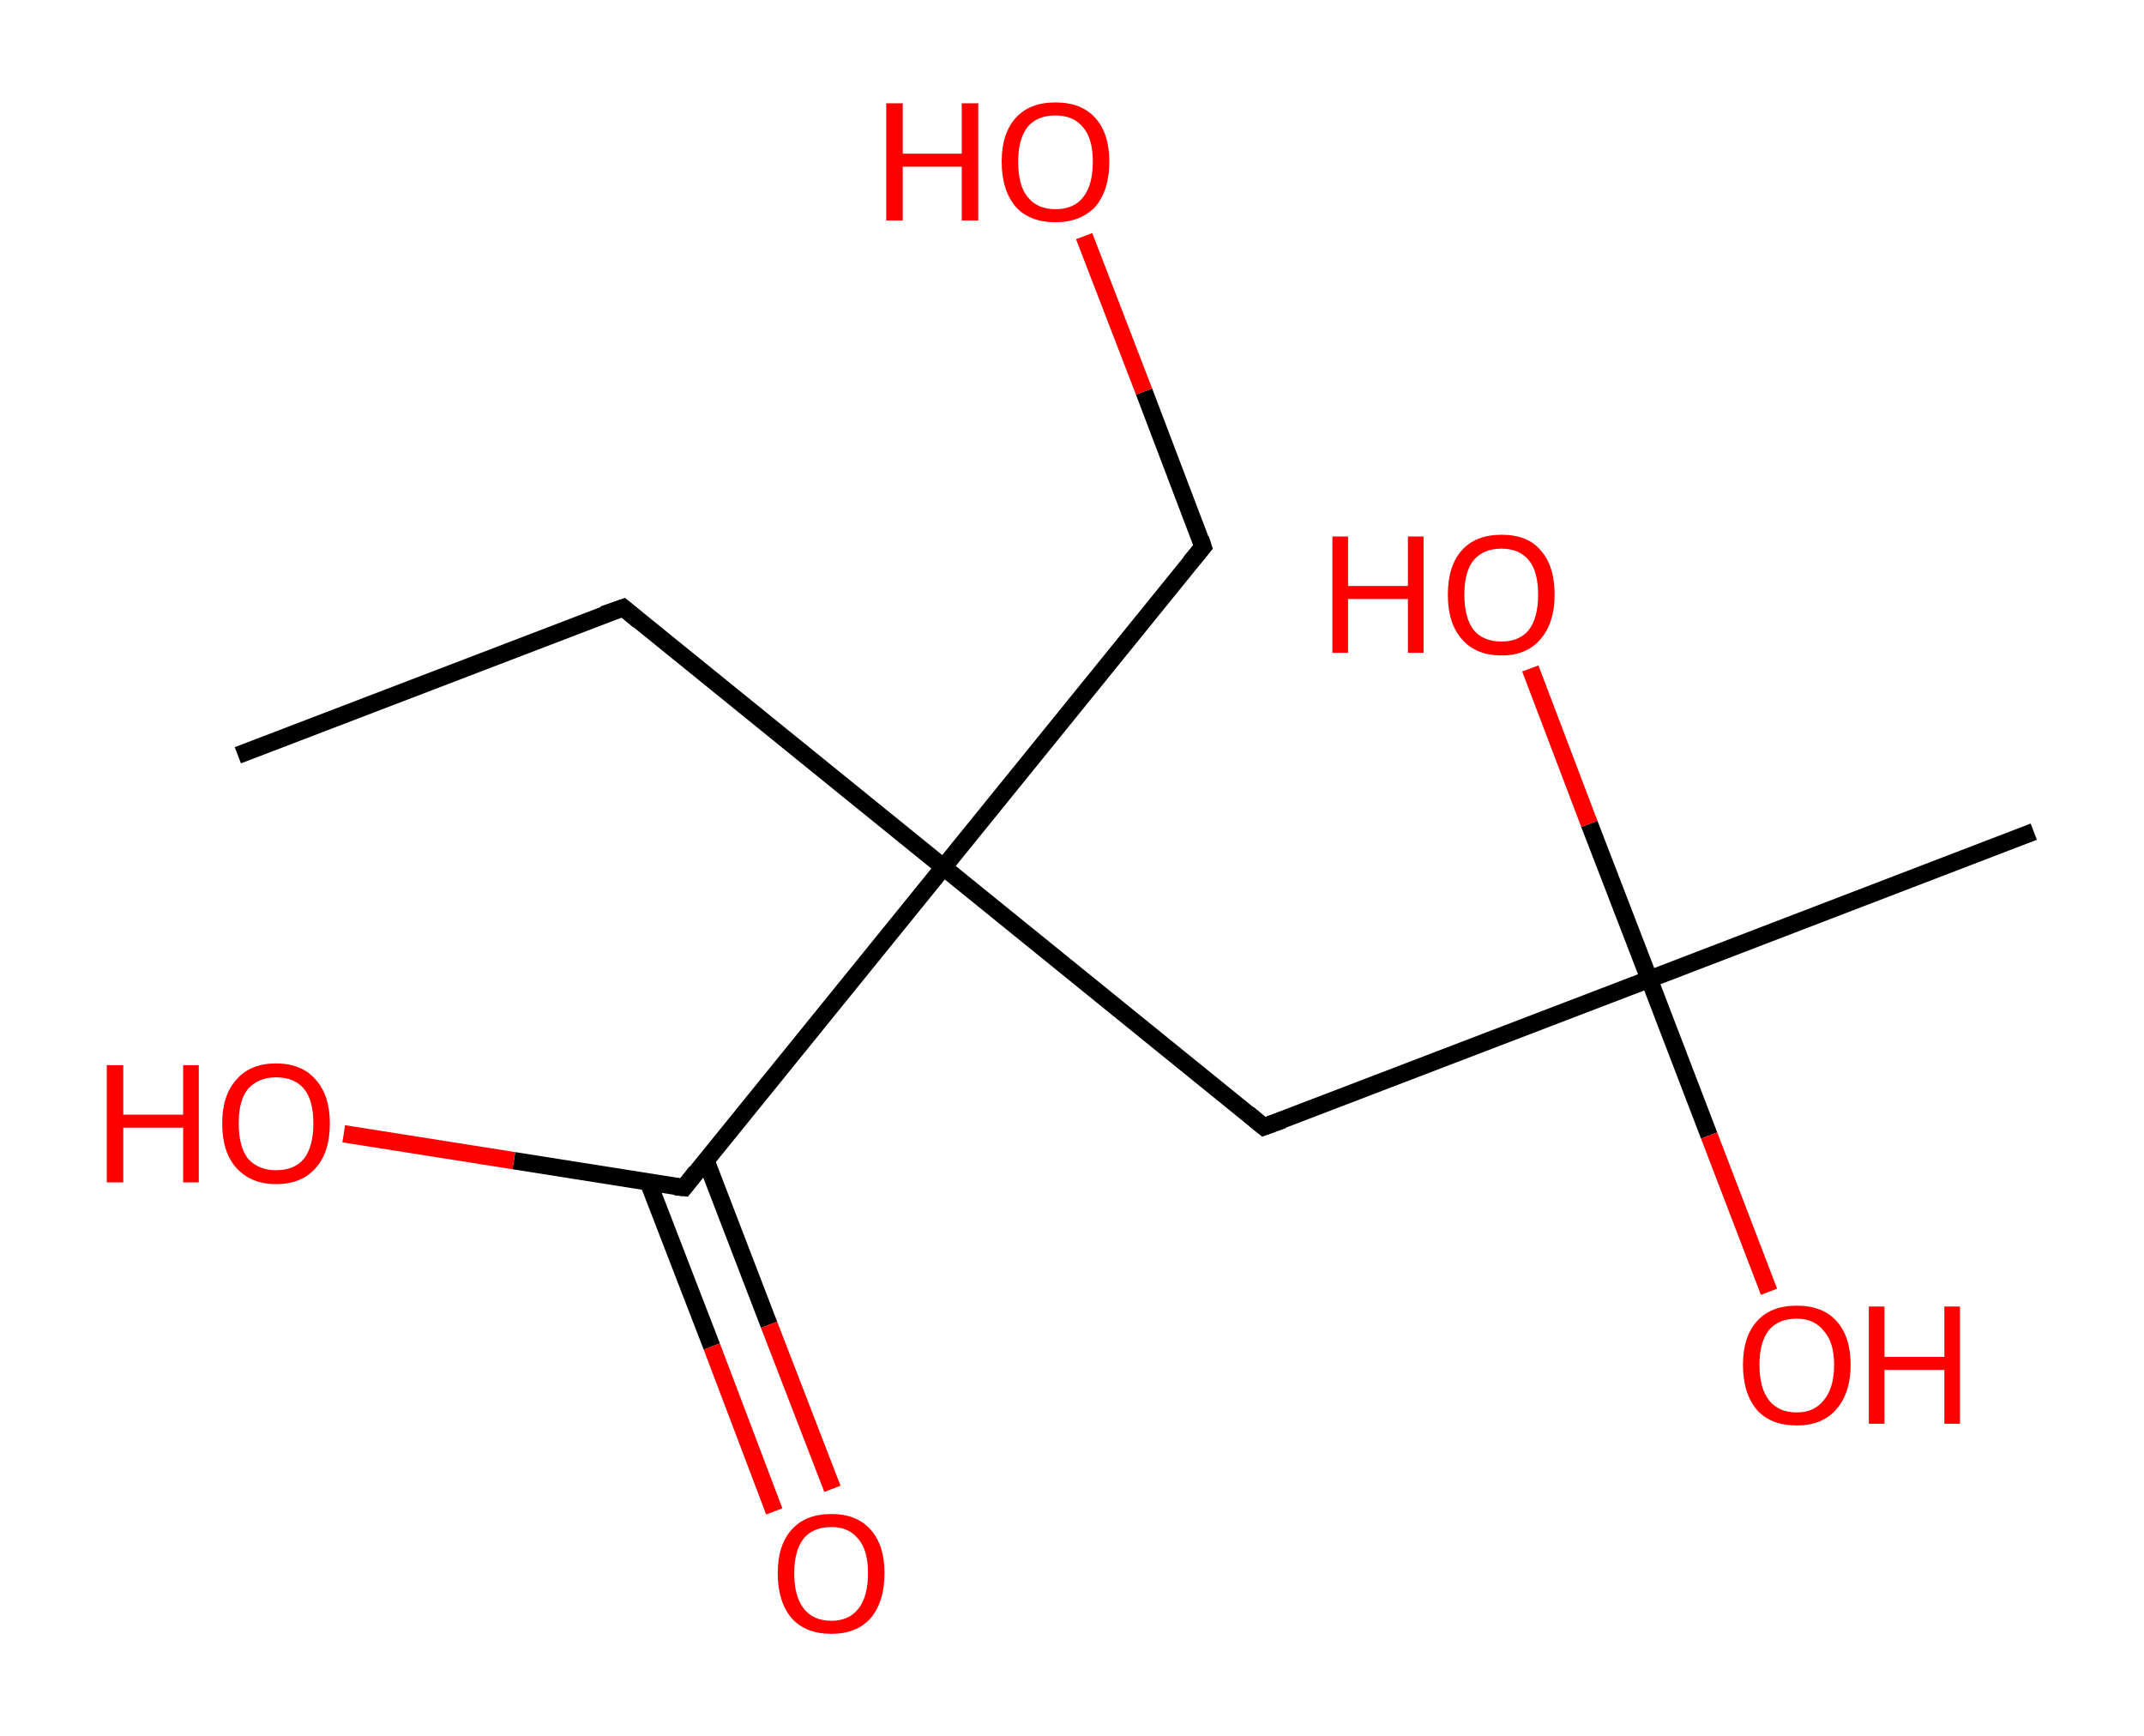 <?xml version='1.0' encoding='ASCII' standalone='yes'?>
<svg xmlns="http://www.w3.org/2000/svg" xmlns:rdkit="http://www.rdkit.org/xml" xmlns:xlink="http://www.w3.org/1999/xlink" version="1.1" baseProfile="full" xml:space="preserve" width="247px" height="200px" viewBox="0 0 247 200">
<!-- END OF HEADER -->
<rect style="opacity:1.0;fill:#FFFFFF;stroke:none" width="247.0" height="200.0" x="0.0" y="0.0"> </rect>
<path class="bond-0 atom-0 atom-1" d="M 27.4,87.0 L 71.8,70.0" style="fill:none;fill-rule:evenodd;stroke:#000000;stroke-width:2.0px;stroke-linecap:butt;stroke-linejoin:miter;stroke-opacity:1"/>
<path class="bond-1 atom-1 atom-2" d="M 71.8,70.0 L 108.7,99.9" style="fill:none;fill-rule:evenodd;stroke:#000000;stroke-width:2.0px;stroke-linecap:butt;stroke-linejoin:miter;stroke-opacity:1"/>
<path class="bond-2 atom-2 atom-3" d="M 108.7,99.9 L 138.6,63.0" style="fill:none;fill-rule:evenodd;stroke:#000000;stroke-width:2.0px;stroke-linecap:butt;stroke-linejoin:miter;stroke-opacity:1"/>
<path class="bond-3 atom-3 atom-4" d="M 138.6,63.0 L 131.8,45.1" style="fill:none;fill-rule:evenodd;stroke:#000000;stroke-width:2.0px;stroke-linecap:butt;stroke-linejoin:miter;stroke-opacity:1"/>
<path class="bond-3 atom-3 atom-4" d="M 131.8,45.1 L 124.9,27.2" style="fill:none;fill-rule:evenodd;stroke:#FF0000;stroke-width:2.0px;stroke-linecap:butt;stroke-linejoin:miter;stroke-opacity:1"/>
<path class="bond-4 atom-2 atom-5" d="M 108.7,99.9 L 145.6,129.8" style="fill:none;fill-rule:evenodd;stroke:#000000;stroke-width:2.0px;stroke-linecap:butt;stroke-linejoin:miter;stroke-opacity:1"/>
<path class="bond-5 atom-5 atom-6" d="M 145.6,129.8 L 190.0,112.8" style="fill:none;fill-rule:evenodd;stroke:#000000;stroke-width:2.0px;stroke-linecap:butt;stroke-linejoin:miter;stroke-opacity:1"/>
<path class="bond-6 atom-6 atom-7" d="M 190.0,112.8 L 234.3,95.8" style="fill:none;fill-rule:evenodd;stroke:#000000;stroke-width:2.0px;stroke-linecap:butt;stroke-linejoin:miter;stroke-opacity:1"/>
<path class="bond-7 atom-6 atom-8" d="M 190.0,112.8 L 196.9,130.8" style="fill:none;fill-rule:evenodd;stroke:#000000;stroke-width:2.0px;stroke-linecap:butt;stroke-linejoin:miter;stroke-opacity:1"/>
<path class="bond-7 atom-6 atom-8" d="M 196.9,130.8 L 203.8,148.8" style="fill:none;fill-rule:evenodd;stroke:#FF0000;stroke-width:2.0px;stroke-linecap:butt;stroke-linejoin:miter;stroke-opacity:1"/>
<path class="bond-8 atom-6 atom-9" d="M 190.0,112.8 L 183.1,94.9" style="fill:none;fill-rule:evenodd;stroke:#000000;stroke-width:2.0px;stroke-linecap:butt;stroke-linejoin:miter;stroke-opacity:1"/>
<path class="bond-8 atom-6 atom-9" d="M 183.1,94.9 L 176.3,77.0" style="fill:none;fill-rule:evenodd;stroke:#FF0000;stroke-width:2.0px;stroke-linecap:butt;stroke-linejoin:miter;stroke-opacity:1"/>
<path class="bond-9 atom-2 atom-10" d="M 108.7,99.9 L 78.8,136.8" style="fill:none;fill-rule:evenodd;stroke:#000000;stroke-width:2.0px;stroke-linecap:butt;stroke-linejoin:miter;stroke-opacity:1"/>
<path class="bond-10 atom-10 atom-11" d="M 74.7,136.2 L 82.0,155.1" style="fill:none;fill-rule:evenodd;stroke:#000000;stroke-width:2.0px;stroke-linecap:butt;stroke-linejoin:miter;stroke-opacity:1"/>
<path class="bond-10 atom-10 atom-11" d="M 82.0,155.1 L 89.2,174.1" style="fill:none;fill-rule:evenodd;stroke:#FF0000;stroke-width:2.0px;stroke-linecap:butt;stroke-linejoin:miter;stroke-opacity:1"/>
<path class="bond-10 atom-10 atom-11" d="M 81.3,133.6 L 88.6,152.6" style="fill:none;fill-rule:evenodd;stroke:#000000;stroke-width:2.0px;stroke-linecap:butt;stroke-linejoin:miter;stroke-opacity:1"/>
<path class="bond-10 atom-10 atom-11" d="M 88.6,152.6 L 95.9,171.5" style="fill:none;fill-rule:evenodd;stroke:#FF0000;stroke-width:2.0px;stroke-linecap:butt;stroke-linejoin:miter;stroke-opacity:1"/>
<path class="bond-11 atom-10 atom-12" d="M 78.8,136.8 L 59.2,133.7" style="fill:none;fill-rule:evenodd;stroke:#000000;stroke-width:2.0px;stroke-linecap:butt;stroke-linejoin:miter;stroke-opacity:1"/>
<path class="bond-11 atom-10 atom-12" d="M 59.2,133.7 L 39.6,130.6" style="fill:none;fill-rule:evenodd;stroke:#FF0000;stroke-width:2.0px;stroke-linecap:butt;stroke-linejoin:miter;stroke-opacity:1"/>
<path d="M 69.5,70.8 L 71.8,70.0 L 73.6,71.5" style="fill:none;stroke:#000000;stroke-width:2.0px;stroke-linecap:butt;stroke-linejoin:miter;stroke-opacity:1;"/>
<path d="M 137.1,64.8 L 138.6,63.0 L 138.3,62.1" style="fill:none;stroke:#000000;stroke-width:2.0px;stroke-linecap:butt;stroke-linejoin:miter;stroke-opacity:1;"/>
<path d="M 143.8,128.3 L 145.6,129.8 L 147.8,129.0" style="fill:none;stroke:#000000;stroke-width:2.0px;stroke-linecap:butt;stroke-linejoin:miter;stroke-opacity:1;"/>
<path d="M 80.2,135.0 L 78.8,136.8 L 77.8,136.7" style="fill:none;stroke:#000000;stroke-width:2.0px;stroke-linecap:butt;stroke-linejoin:miter;stroke-opacity:1;"/>
<path class="atom-4" d="M 102.1 11.9 L 104.0 11.9 L 104.0 17.7 L 110.8 17.7 L 110.8 11.9 L 112.7 11.9 L 112.7 25.4 L 110.8 25.4 L 110.8 19.2 L 104.0 19.2 L 104.0 25.4 L 102.1 25.4 L 102.1 11.9 " fill="#FF0000"/>
<path class="atom-4" d="M 115.4 18.6 Q 115.4 15.4, 117.0 13.6 Q 118.6 11.8, 121.6 11.8 Q 124.6 11.8, 126.2 13.6 Q 127.8 15.4, 127.8 18.6 Q 127.8 21.9, 126.2 23.8 Q 124.5 25.6, 121.6 25.6 Q 118.6 25.6, 117.0 23.8 Q 115.4 21.9, 115.4 18.6 M 121.6 24.1 Q 123.7 24.1, 124.8 22.7 Q 125.9 21.3, 125.9 18.6 Q 125.9 16.0, 124.8 14.7 Q 123.7 13.3, 121.6 13.3 Q 119.5 13.3, 118.4 14.6 Q 117.3 16.0, 117.3 18.6 Q 117.3 21.4, 118.4 22.7 Q 119.5 24.1, 121.6 24.1 " fill="#FF0000"/>
<path class="atom-8" d="M 200.8 157.2 Q 200.8 154.0, 202.4 152.2 Q 204.0 150.4, 207.0 150.4 Q 210.0 150.4, 211.6 152.2 Q 213.2 154.0, 213.2 157.2 Q 213.2 160.5, 211.5 162.4 Q 209.9 164.2, 207.0 164.2 Q 204.0 164.2, 202.4 162.4 Q 200.8 160.5, 200.8 157.2 M 207.0 162.7 Q 209.0 162.7, 210.1 161.3 Q 211.3 159.9, 211.3 157.2 Q 211.3 154.6, 210.1 153.3 Q 209.0 151.9, 207.0 151.9 Q 204.9 151.9, 203.8 153.2 Q 202.7 154.6, 202.7 157.2 Q 202.7 159.9, 203.8 161.3 Q 204.9 162.7, 207.0 162.7 " fill="#FF0000"/>
<path class="atom-8" d="M 215.3 150.5 L 217.1 150.5 L 217.1 156.3 L 224.0 156.3 L 224.0 150.5 L 225.8 150.5 L 225.8 164.0 L 224.0 164.0 L 224.0 157.8 L 217.1 157.8 L 217.1 164.0 L 215.3 164.0 L 215.3 150.5 " fill="#FF0000"/>
<path class="atom-9" d="M 153.5 61.8 L 155.3 61.8 L 155.3 67.5 L 162.2 67.5 L 162.2 61.8 L 164.0 61.8 L 164.0 75.2 L 162.2 75.2 L 162.2 69.0 L 155.3 69.0 L 155.3 75.2 L 153.5 75.2 L 153.5 61.8 " fill="#FF0000"/>
<path class="atom-9" d="M 166.8 68.5 Q 166.8 65.2, 168.4 63.4 Q 170.0 61.6, 173.0 61.6 Q 176.0 61.6, 177.5 63.4 Q 179.1 65.2, 179.1 68.5 Q 179.1 71.7, 177.5 73.6 Q 175.9 75.5, 173.0 75.5 Q 170.0 75.5, 168.4 73.6 Q 166.8 71.8, 166.8 68.5 M 173.0 73.9 Q 175.0 73.9, 176.1 72.6 Q 177.2 71.2, 177.2 68.5 Q 177.2 65.8, 176.1 64.5 Q 175.0 63.2, 173.0 63.2 Q 170.9 63.2, 169.8 64.5 Q 168.7 65.8, 168.7 68.5 Q 168.7 71.2, 169.8 72.6 Q 170.9 73.9, 173.0 73.9 " fill="#FF0000"/>
<path class="atom-11" d="M 89.6 181.2 Q 89.6 178.0, 91.2 176.2 Q 92.8 174.4, 95.8 174.4 Q 98.7 174.4, 100.3 176.2 Q 101.9 178.0, 101.9 181.2 Q 101.9 184.5, 100.3 186.4 Q 98.7 188.2, 95.8 188.2 Q 92.8 188.2, 91.2 186.4 Q 89.6 184.5, 89.6 181.2 M 95.8 186.7 Q 97.8 186.7, 98.9 185.3 Q 100.0 183.9, 100.0 181.2 Q 100.0 178.6, 98.9 177.3 Q 97.8 175.9, 95.8 175.9 Q 93.7 175.9, 92.6 177.2 Q 91.5 178.6, 91.5 181.2 Q 91.5 183.9, 92.6 185.3 Q 93.7 186.7, 95.8 186.7 " fill="#FF0000"/>
<path class="atom-12" d="M 12.3 122.7 L 14.2 122.7 L 14.2 128.4 L 21.1 128.4 L 21.1 122.7 L 22.9 122.7 L 22.9 136.2 L 21.1 136.2 L 21.1 129.9 L 14.2 129.9 L 14.2 136.2 L 12.3 136.2 L 12.3 122.7 " fill="#FF0000"/>
<path class="atom-12" d="M 25.6 129.4 Q 25.6 126.2, 27.2 124.4 Q 28.8 122.5, 31.8 122.5 Q 34.8 122.5, 36.4 124.4 Q 38.0 126.2, 38.0 129.4 Q 38.0 132.7, 36.4 134.5 Q 34.8 136.4, 31.8 136.4 Q 28.9 136.4, 27.2 134.5 Q 25.6 132.7, 25.6 129.4 M 31.8 134.8 Q 33.9 134.8, 35.0 133.5 Q 36.1 132.1, 36.1 129.4 Q 36.1 126.7, 35.0 125.4 Q 33.9 124.1, 31.8 124.1 Q 29.8 124.1, 28.6 125.4 Q 27.5 126.7, 27.5 129.4 Q 27.5 132.1, 28.6 133.5 Q 29.8 134.8, 31.8 134.8 " fill="#FF0000"/>
</svg>
